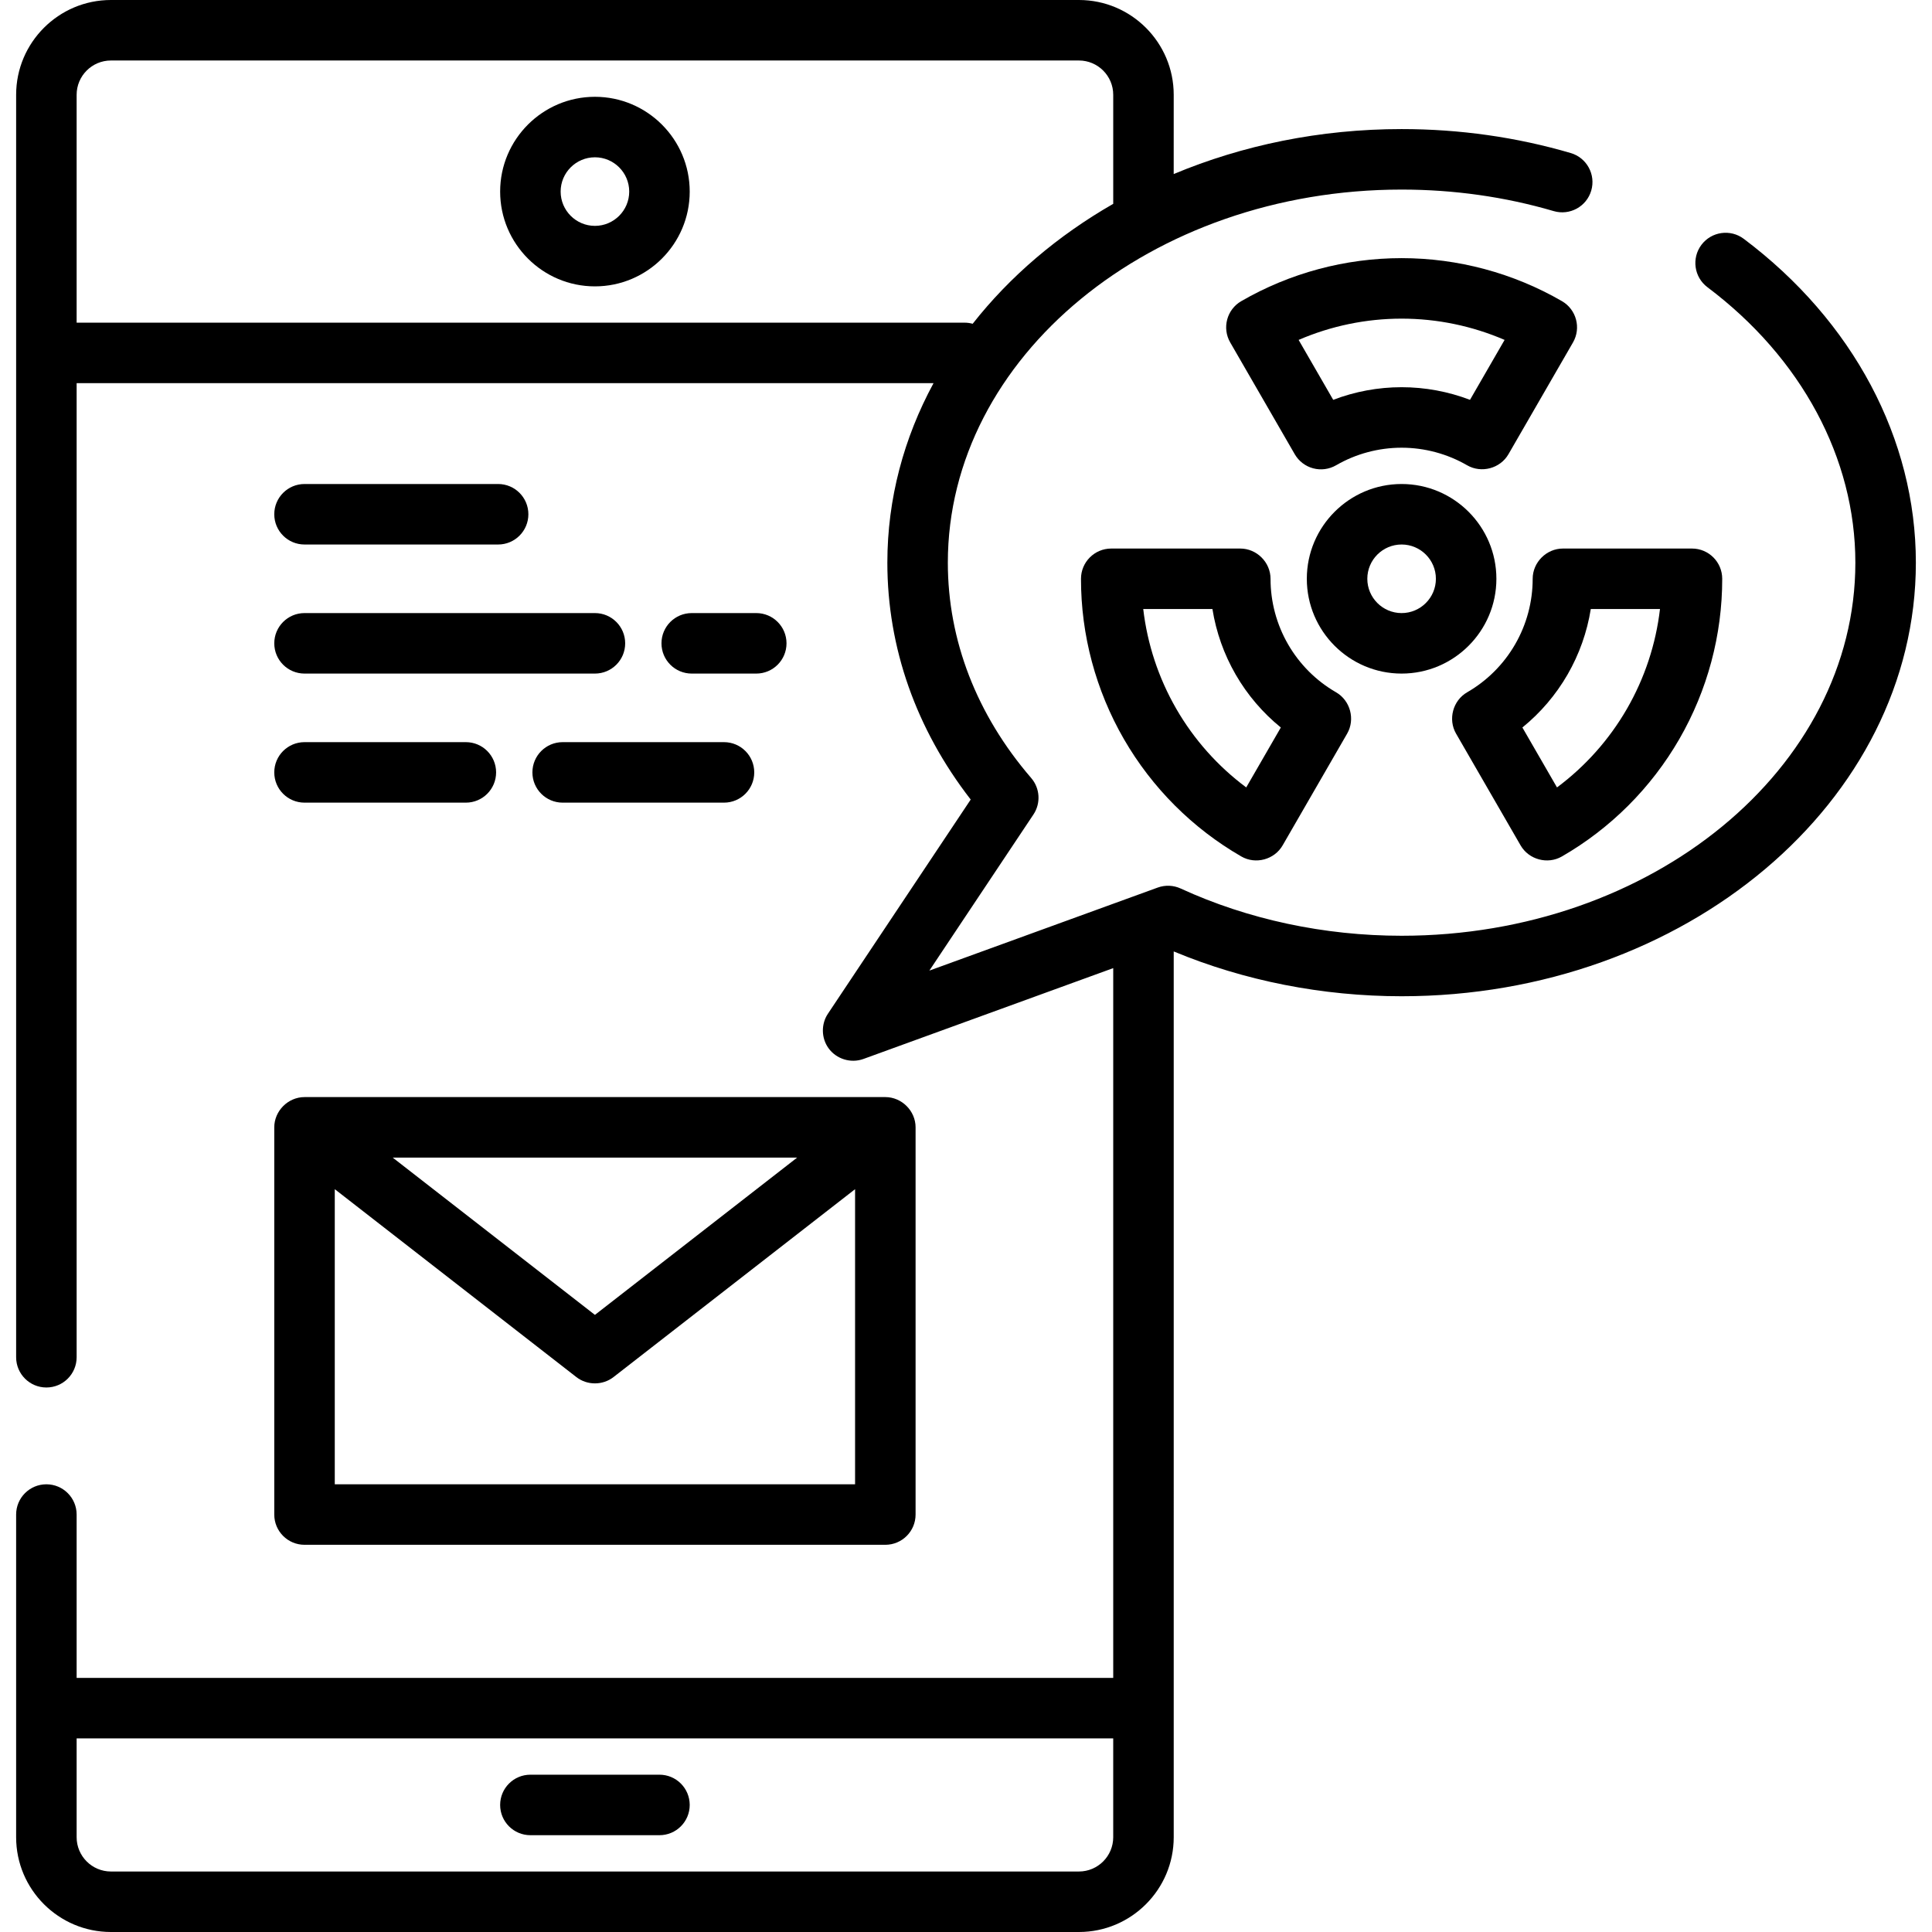 <?xml version="1.0" encoding="iso-8859-1"?>
<!-- Generator: Adobe Illustrator 19.0.0, SVG Export Plug-In . SVG Version: 6.00 Build 0)  -->
<svg xmlns="http://www.w3.org/2000/svg" xmlns:xlink="http://www.w3.org/1999/xlink" version="1.1" id="Layer_1" x="0px" y="0px" viewBox="0 0 512 512" style="enable-background:new 0 0 512 512;" xml:space="preserve">
<g>
	<g>
		<path d="M157.662,25.653c-13.851,0-25.119,11.268-25.119,25.119c0,13.851,11.268,25.119,25.119,25.119    s25.119-11.268,25.119-25.119C182.781,36.922,171.513,25.653,157.662,25.653z M157.662,59.858c-5.01,0-9.086-4.076-9.086-9.086    c0-5.01,4.076-9.086,9.086-9.086s9.086,4.076,9.086,9.086C166.747,55.782,162.672,59.858,157.662,59.858z"/>
	</g>
</g>
<g>
	<g>
		<path d="M174.764,470.313H140.56c-4.428,0-8.017,3.588-8.017,8.017c0,4.428,3.588,8.017,8.017,8.017h34.205    c4.428,0,8.017-3.588,8.017-8.017C182.781,473.901,179.193,470.313,174.764,470.313z"/>
	</g>
</g>
<g>
	<g>
		<path d="M234.622,290.739H80.701c-4.358,0-8.017,3.662-8.017,8.017V401.37c0,4.428,3.588,8.017,8.017,8.017h153.921    c4.428,0,8.017-3.588,8.017-8.017V298.756C242.639,294.401,238.98,290.739,234.622,290.739z M211.257,306.772l-53.595,41.685    l-53.595-41.685H211.257z M226.605,393.353H88.718v-78.207l64.022,49.794c2.861,2.227,6.982,2.227,9.843,0l64.021-49.794V393.353z    "/>
	</g>
</g>
<g>
	<g>
		<path d="M462.122,63.295c-3.54-2.658-8.565-1.945-11.226,1.593c-2.659,3.54-1.946,8.566,1.593,11.226    c24.914,18.721,39.202,45.326,39.202,72.998c0,54.519-53.945,98.873-120.251,98.873c-20.497,0-40.74-4.329-58.543-12.519    c-1.92-0.883-4.106-0.971-6.091-0.251l-60.511,22.004l27.577-41.365c1.997-2.995,1.753-6.954-0.599-9.682    c-14.447-16.759-22.084-36.491-22.084-57.06c0-54.519,53.945-98.873,120.25-98.873c13.837,0,27.4,1.919,40.312,5.704    c4.253,1.243,8.703-1.189,9.948-5.439c1.245-4.249-1.19-8.703-5.439-9.948c-14.378-4.214-29.458-6.35-44.822-6.35    c-21.675,0-42.18,4.296-60.392,11.919V25.119C311.048,11.268,299.78,0,285.929,0H29.395C15.544,0,4.276,11.268,4.276,25.119    v334.564c0,4.428,3.588,8.017,8.017,8.017c4.428,0,8.017-3.588,8.017-8.017V101.545h227.083    c-7.853,14.502-12.236,30.61-12.236,47.566c0,22.529,7.615,44.112,22.089,62.778l-37.844,56.767    c-1.833,2.75-1.768,6.45,0.165,9.132c2.074,2.879,5.908,4.062,9.246,2.85l66.203-24.075V444.66H20.309v-43.29    c0-4.428-3.588-8.017-8.017-8.017c-4.428,0-8.017,3.588-8.017,8.017v85.512C4.276,500.732,15.544,512,29.395,512h256.534    c13.851,0,25.119-11.268,25.119-25.119V252.14c18.671,7.774,39.43,11.876,60.392,11.876c75.148,0,136.284-51.547,136.284-114.906    C507.724,116.351,491.103,85.072,462.122,63.295z M20.309,85.511V25.119c0-5.01,4.076-9.086,9.086-9.086h256.534    c5.01,0,9.086,4.076,9.086,9.086v28.863c0,0.013,0.002,0.024,0.002,0.036c-14.734,8.444-27.405,19.259-37.251,31.786    c-0.678-0.185-1.386-0.293-2.122-0.293H20.309z M295.015,486.881c0,5.01-4.076,9.086-9.086,9.086H29.395    c-5.01,0-9.086-4.076-9.086-9.086v-26.188h274.706V486.881z"/>
	</g>
</g>
<g>
	<g>
		<path d="M371.44,128.267c-13.851,0-25.119,11.268-25.119,25.119s11.268,25.119,25.119,25.119    c13.851,0,25.119-11.268,25.119-25.119S385.291,128.267,371.44,128.267z M371.44,162.472c-5.01,0-9.086-4.076-9.086-9.086    s4.076-9.086,9.086-9.086c5.01,0,9.086,4.076,9.086,9.086S376.45,162.472,371.44,162.472z"/>
	</g>
</g>
<g>
	<g>
		<path d="M413.931,79.807c-12.885-7.456-27.578-11.398-42.491-11.398c-14.912,0-29.605,3.942-42.491,11.398    c-3.83,2.216-5.14,7.115-2.928,10.947l17.1,29.618c1.064,1.843,2.817,3.187,4.87,3.736c2.054,0.552,4.246,0.261,6.086-0.805    c5.265-3.045,11.269-4.655,17.362-4.655s12.097,1.61,17.361,4.655c3.784,2.188,8.775,0.849,10.957-2.931l17.1-29.618    C419.07,86.921,417.761,82.023,413.931,79.807z M389.565,105.961c-5.765-2.202-11.913-3.347-18.124-3.347    c-6.211,0-12.36,1.145-18.124,3.348l-9.169-15.881c8.584-3.705,17.884-5.638,27.293-5.638s18.709,1.934,27.293,5.637    L389.565,105.961z"/>
	</g>
</g>
<g>
	<g>
		<path d="M354.067,183.463c-5.268-3.035-9.663-7.428-12.711-12.707v-0.001c-3.048-5.277-4.655-11.28-4.65-17.36    c0.004-4.369-3.648-8.025-8.017-8.025h-34.2c-4.424,0-8.011,3.585-8.016,8.009c-0.015,14.886,3.92,29.582,11.376,42.496    c7.457,12.913,18.215,23.667,31.114,31.099c3.785,2.184,8.764,0.84,10.944-2.937l17.1-29.619    C359.194,190.633,357.85,185.641,354.067,183.463z M330.263,208.676c-7.501-5.584-13.825-12.671-18.529-20.819    s-7.681-17.169-8.765-26.455h18.338v0.001c0.974,6.094,3.057,11.991,6.164,17.371c3.106,5.379,7.172,10.132,11.961,14.021    L330.263,208.676z"/>
	</g>
</g>
<g>
	<g>
		<path d="M448.391,145.37h-34.2c-4.369,0-8.021,3.657-8.017,8.025c0.006,6.08-1.601,12.084-4.65,17.36v0.001    c-3.048,5.278-7.444,9.672-12.711,12.707c-3.783,2.178-5.127,7.169-2.942,10.955l17.101,29.619    c2.182,3.78,7.158,5.119,10.944,2.937c12.899-7.432,23.659-18.186,31.114-31.099c7.457-12.914,11.39-27.61,11.376-42.496    C456.404,148.953,452.816,145.37,448.391,145.37z M431.148,187.858c-4.704,8.147-11.028,15.235-18.529,20.819l-9.169-15.882    c4.789-3.891,8.854-8.643,11.961-14.022c3.106-5.38,5.189-11.277,6.164-17.371h18.338    C438.828,170.689,435.852,179.71,431.148,187.858z"/>
	</g>
</g>
<g>
	<g>
		<path d="M132.008,128.267H80.701c-4.428,0-8.017,3.588-8.017,8.017s3.588,8.017,8.017,8.017h51.307    c4.428,0,8.017-3.588,8.017-8.017C140.025,131.855,136.437,128.267,132.008,128.267z"/>
	</g>
</g>
<g>
	<g>
		<path d="M157.662,162.472h-76.96c-4.428,0-8.017,3.588-8.017,8.017s3.588,8.017,8.017,8.017h76.96    c4.428,0,8.017-3.588,8.017-8.017S162.09,162.472,157.662,162.472z"/>
	</g>
</g>
<g>
	<g>
		<path d="M200.418,162.472h-17.102c-4.428,0-8.017,3.588-8.017,8.017s3.588,8.017,8.017,8.017h17.102    c4.428,0,8.017-3.588,8.017-8.017S204.846,162.472,200.418,162.472z"/>
	</g>
</g>
<g>
	<g>
		<path d="M123.457,196.676H80.701c-4.428,0-8.017,3.588-8.017,8.017s3.588,8.017,8.017,8.017h42.756    c4.428,0,8.017-3.588,8.017-8.017S127.886,196.676,123.457,196.676z"/>
	</g>
</g>
<g>
	<g>
		<path d="M191.866,196.676h-42.756c-4.428,0-8.017,3.588-8.017,8.017s3.588,8.017,8.017,8.017h42.756    c4.428,0,8.017-3.588,8.017-8.017S196.295,196.676,191.866,196.676z"/>
	</g>
</g>
<g>
</g>
<g>
</g>
<g>
</g>
<g>
</g>
<g>
</g>
<g>
</g>
<g>
</g>
<g>
</g>
<g>
</g>
<g>
</g>
<g>
</g>
<g>
</g>
<g>
</g>
<g>
</g>
<g>
</g>
</svg>
